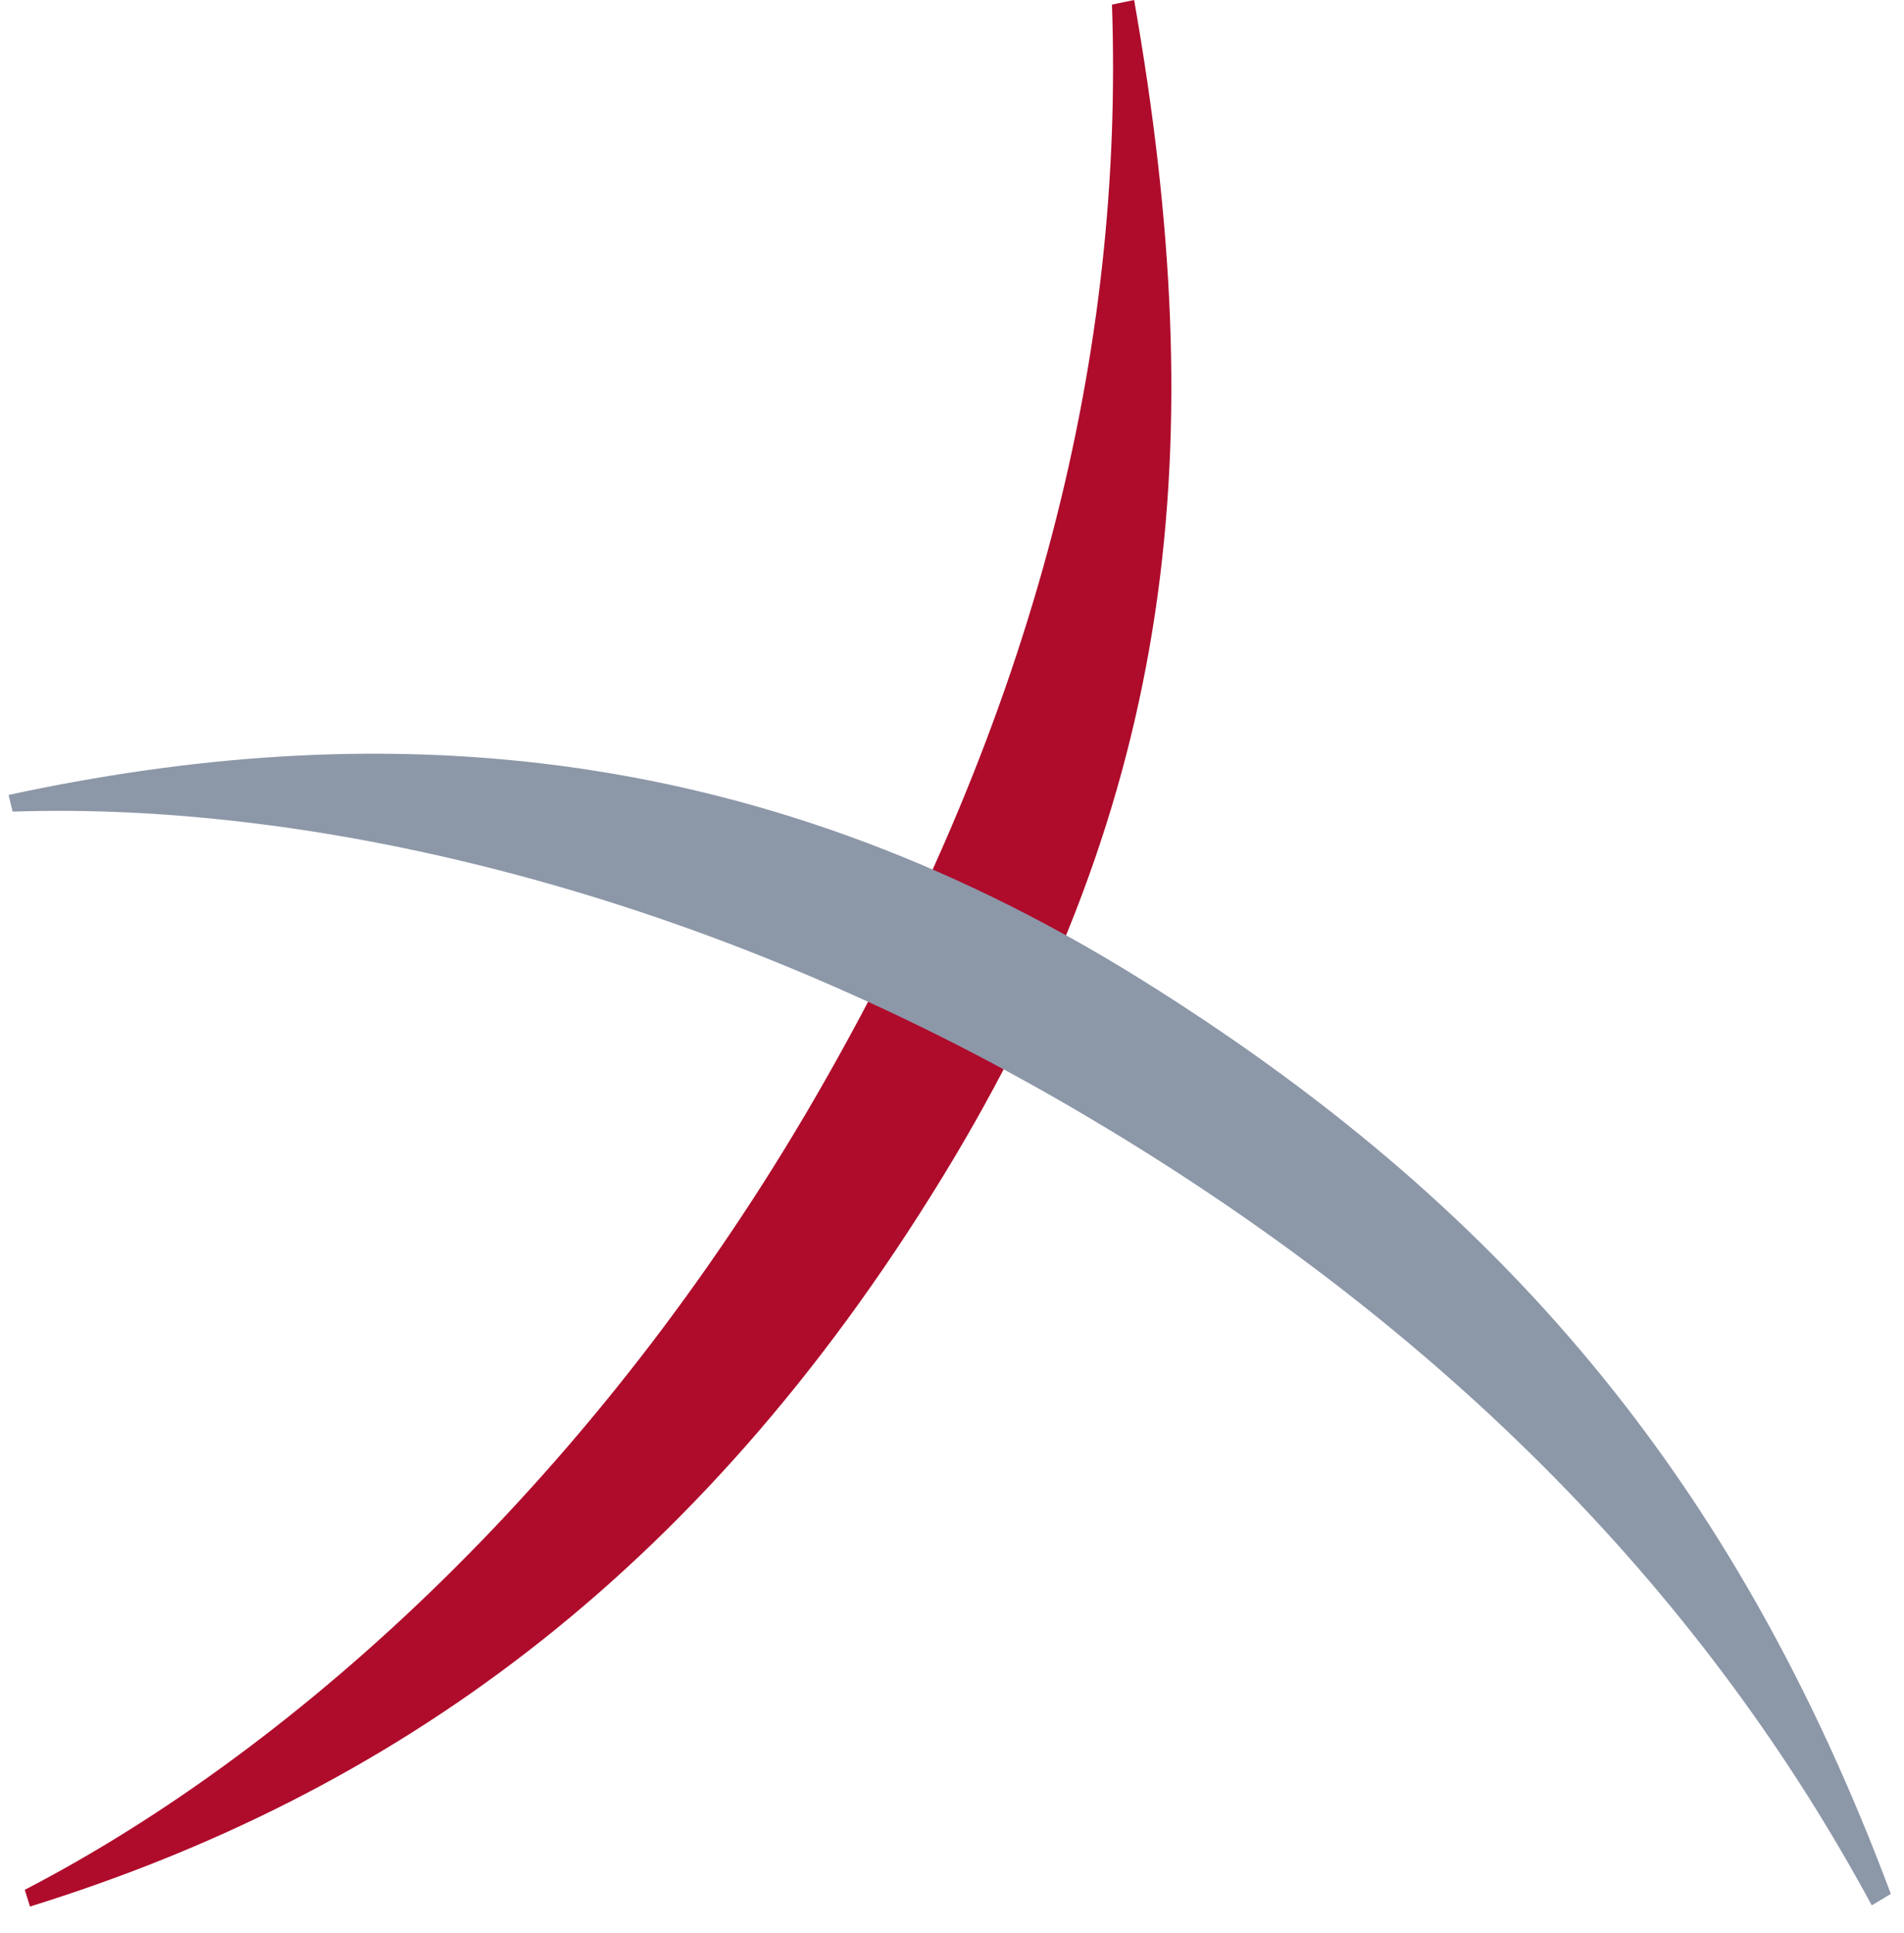<svg xmlns="http://www.w3.org/2000/svg" xmlns:xlink="http://www.w3.org/1999/xlink" width="66px" height="67px" viewBox="0 0 66 67"><title>Group 18</title><g id="Page-1" stroke="none" stroke-width="1" fill="none" fill-rule="evenodd"><g id="Group-18" transform="translate(0.297, 0)" fill-rule="nonzero"><g id="Group_197"><path d="M0.562,65.506 C10.17,60.523 20.503,50.969 28.006,37.968 C35.724,24.608 38.662,12.054 38.248,0.159 L39.016,0 C41.73,15.466 40.456,27.588 32.375,40.8 C23.836,54.757 13.155,62.231 0.742,66.086 L0.562,65.506 Z" id="Path_2" fill="#AF0B2B"></path><path d="M0.141,28.133 C10.726,27.777 24.201,30.976 37.014,38.484 C50.186,46.198 58.992,55.684 64.585,66.044 L65.247,65.649 C59.81,51.123 51.652,41.683 39.281,33.965 C25.546,25.394 12.387,24.885 8.8817842e-16,27.555 L0.141,28.133 Z" id="Path_3" fill="#8C97A8"></path></g></g></g></svg>